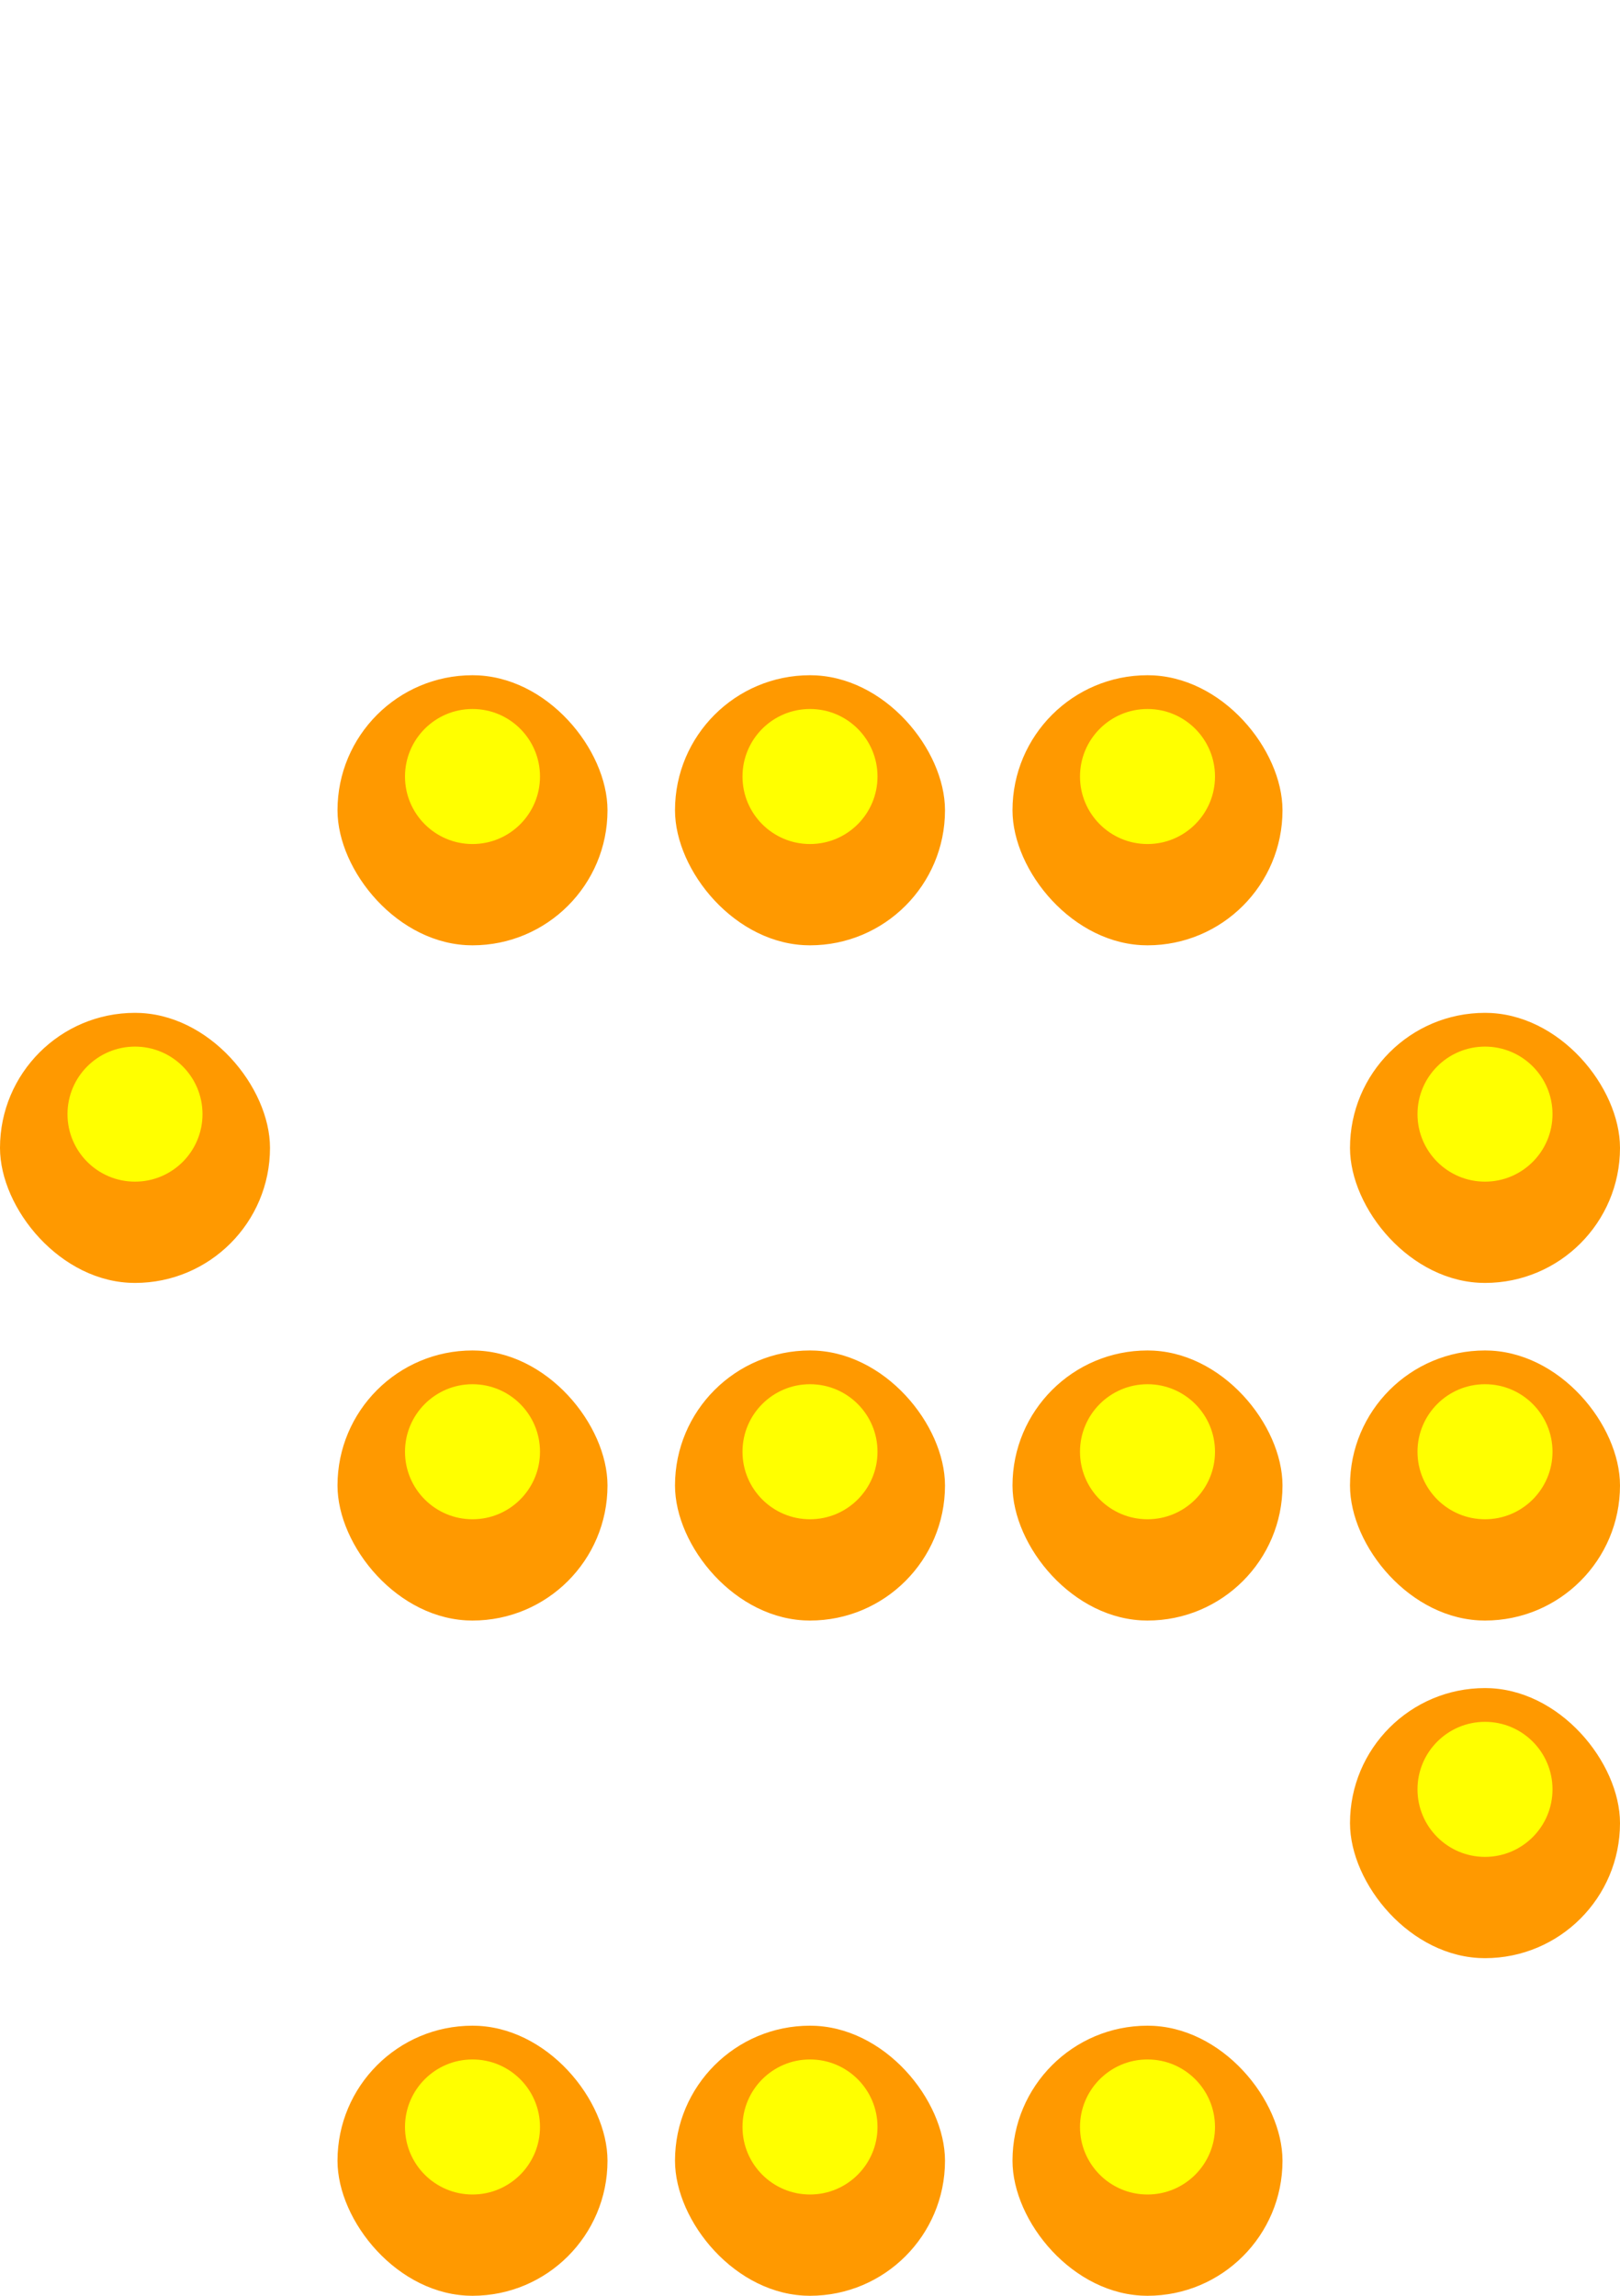 <svg width="72" height="102" viewBox="0 0 72 102" fill="none" xmlns="http://www.w3.org/2000/svg">
<g clip-path="url(#clip0_2333_3664)">
<rect x="15" y="90" width="12" height="12" rx="6" fill="white" style="mix-blend-mode:darken"/>
<circle cx="21" cy="96" r="6" fill="#FF9900"/>
<g filter="url(#filter0_f_2333_3664)">
<circle cx="21" cy="94.5" r="3" fill="#FFFF00"/>
</g>
</g>
<g clip-path="url(#clip1_2333_3664)">
<rect x="30" y="90" width="12" height="12" rx="6" fill="white" style="mix-blend-mode:darken"/>
<circle cx="36" cy="96" r="6" fill="#FF9900"/>
<g filter="url(#filter1_f_2333_3664)">
<circle cx="36" cy="94.5" r="3" fill="#FFFF00"/>
</g>
</g>
<g clip-path="url(#clip2_2333_3664)">
<rect x="45" y="90" width="12" height="12" rx="6" fill="white" style="mix-blend-mode:darken"/>
<circle cx="51" cy="96" r="6" fill="#FF9900"/>
<g filter="url(#filter2_f_2333_3664)">
<circle cx="51" cy="94.5" r="3" fill="#FFFF00"/>
</g>
</g>
<g clip-path="url(#clip3_2333_3664)">
<rect x="60" y="75" width="12" height="12" rx="6" fill="white" style="mix-blend-mode:darken"/>
<circle cx="66" cy="81" r="6" fill="#FF9900"/>
<g filter="url(#filter3_f_2333_3664)">
<circle cx="66" cy="79.5" r="3" fill="#FFFF00"/>
</g>
</g>
<g clip-path="url(#clip4_2333_3664)">
<rect x="60" y="60" width="12" height="12" rx="6" fill="white" style="mix-blend-mode:darken"/>
<circle cx="66" cy="66" r="6" fill="#FF9900"/>
<g filter="url(#filter4_f_2333_3664)">
<circle cx="66" cy="64.5" r="3" fill="#FFFF00"/>
</g>
</g>
<g clip-path="url(#clip5_2333_3664)">
<rect x="60" y="45" width="12" height="12" rx="6" fill="white" style="mix-blend-mode:darken"/>
<circle cx="66" cy="51" r="6" fill="#FF9900"/>
<g filter="url(#filter5_f_2333_3664)">
<circle cx="66" cy="49.5" r="3" fill="#FFFF00"/>
</g>
</g>
<g clip-path="url(#clip6_2333_3664)">
<rect x="45" y="30" width="12" height="12" rx="6" fill="white" style="mix-blend-mode:darken"/>
<circle cx="51" cy="36" r="6" fill="#FF9900"/>
<g filter="url(#filter6_f_2333_3664)">
<circle cx="51" cy="34.5" r="3" fill="#FFFF00"/>
</g>
</g>
<g clip-path="url(#clip7_2333_3664)">
<rect x="30" y="30" width="12" height="12" rx="6" fill="white" style="mix-blend-mode:darken"/>
<circle cx="36" cy="36" r="6" fill="#FF9900"/>
<g filter="url(#filter7_f_2333_3664)">
<circle cx="36" cy="34.5" r="3" fill="#FFFF00"/>
</g>
</g>
<g clip-path="url(#clip8_2333_3664)">
<rect x="15" y="30" width="12" height="12" rx="6" fill="white" style="mix-blend-mode:darken"/>
<circle cx="21" cy="36" r="6" fill="#FF9900"/>
<g filter="url(#filter8_f_2333_3664)">
<circle cx="21" cy="34.5" r="3" fill="#FFFF00"/>
</g>
</g>
<g clip-path="url(#clip9_2333_3664)">
<rect y="45" width="12" height="12" rx="6" fill="white" style="mix-blend-mode:darken"/>
<circle cx="6" cy="51" r="6" fill="#FF9900"/>
<g filter="url(#filter9_f_2333_3664)">
<circle cx="6" cy="49.5" r="3" fill="#FFFF00"/>
</g>
</g>
<g clip-path="url(#clip10_2333_3664)">
<rect x="15" y="60" width="12" height="12" rx="6" fill="white" style="mix-blend-mode:darken"/>
<circle cx="21" cy="66" r="6" fill="#FF9900"/>
<g filter="url(#filter10_f_2333_3664)">
<circle cx="21" cy="64.5" r="3" fill="#FFFF00"/>
</g>
</g>
<g clip-path="url(#clip11_2333_3664)">
<rect x="30" y="60" width="12" height="12" rx="6" fill="white" style="mix-blend-mode:darken"/>
<circle cx="36" cy="66" r="6" fill="#FF9900"/>
<g filter="url(#filter11_f_2333_3664)">
<circle cx="36" cy="64.5" r="3" fill="#FFFF00"/>
</g>
</g>
<g clip-path="url(#clip12_2333_3664)">
<rect x="45" y="60" width="12" height="12" rx="6" fill="white" style="mix-blend-mode:darken"/>
<circle cx="51" cy="66" r="6" fill="#FF9900"/>
<g filter="url(#filter12_f_2333_3664)">
<circle cx="51" cy="64.5" r="3" fill="#FFFF00"/>
</g>
</g>
<defs>
<filter id="filter0_f_2333_3664" x="12" y="85.5" width="18" height="18" filterUnits="userSpaceOnUse" color-interpolation-filters="sRGB">
<feFlood flood-opacity="0" result="BackgroundImageFix"/>
<feBlend mode="normal" in="SourceGraphic" in2="BackgroundImageFix" result="shape"/>
<feGaussianBlur stdDeviation="3" result="effect1_foregroundBlur_2333_3664"/>
</filter>
<filter id="filter1_f_2333_3664" x="27" y="85.5" width="18" height="18" filterUnits="userSpaceOnUse" color-interpolation-filters="sRGB">
<feFlood flood-opacity="0" result="BackgroundImageFix"/>
<feBlend mode="normal" in="SourceGraphic" in2="BackgroundImageFix" result="shape"/>
<feGaussianBlur stdDeviation="3" result="effect1_foregroundBlur_2333_3664"/>
</filter>
<filter id="filter2_f_2333_3664" x="42" y="85.5" width="18" height="18" filterUnits="userSpaceOnUse" color-interpolation-filters="sRGB">
<feFlood flood-opacity="0" result="BackgroundImageFix"/>
<feBlend mode="normal" in="SourceGraphic" in2="BackgroundImageFix" result="shape"/>
<feGaussianBlur stdDeviation="3" result="effect1_foregroundBlur_2333_3664"/>
</filter>
<filter id="filter3_f_2333_3664" x="57" y="70.5" width="18" height="18" filterUnits="userSpaceOnUse" color-interpolation-filters="sRGB">
<feFlood flood-opacity="0" result="BackgroundImageFix"/>
<feBlend mode="normal" in="SourceGraphic" in2="BackgroundImageFix" result="shape"/>
<feGaussianBlur stdDeviation="3" result="effect1_foregroundBlur_2333_3664"/>
</filter>
<filter id="filter4_f_2333_3664" x="57" y="55.5" width="18" height="18" filterUnits="userSpaceOnUse" color-interpolation-filters="sRGB">
<feFlood flood-opacity="0" result="BackgroundImageFix"/>
<feBlend mode="normal" in="SourceGraphic" in2="BackgroundImageFix" result="shape"/>
<feGaussianBlur stdDeviation="3" result="effect1_foregroundBlur_2333_3664"/>
</filter>
<filter id="filter5_f_2333_3664" x="57" y="40.5" width="18" height="18" filterUnits="userSpaceOnUse" color-interpolation-filters="sRGB">
<feFlood flood-opacity="0" result="BackgroundImageFix"/>
<feBlend mode="normal" in="SourceGraphic" in2="BackgroundImageFix" result="shape"/>
<feGaussianBlur stdDeviation="3" result="effect1_foregroundBlur_2333_3664"/>
</filter>
<filter id="filter6_f_2333_3664" x="42" y="25.5" width="18" height="18" filterUnits="userSpaceOnUse" color-interpolation-filters="sRGB">
<feFlood flood-opacity="0" result="BackgroundImageFix"/>
<feBlend mode="normal" in="SourceGraphic" in2="BackgroundImageFix" result="shape"/>
<feGaussianBlur stdDeviation="3" result="effect1_foregroundBlur_2333_3664"/>
</filter>
<filter id="filter7_f_2333_3664" x="27" y="25.5" width="18" height="18" filterUnits="userSpaceOnUse" color-interpolation-filters="sRGB">
<feFlood flood-opacity="0" result="BackgroundImageFix"/>
<feBlend mode="normal" in="SourceGraphic" in2="BackgroundImageFix" result="shape"/>
<feGaussianBlur stdDeviation="3" result="effect1_foregroundBlur_2333_3664"/>
</filter>
<filter id="filter8_f_2333_3664" x="12" y="25.5" width="18" height="18" filterUnits="userSpaceOnUse" color-interpolation-filters="sRGB">
<feFlood flood-opacity="0" result="BackgroundImageFix"/>
<feBlend mode="normal" in="SourceGraphic" in2="BackgroundImageFix" result="shape"/>
<feGaussianBlur stdDeviation="3" result="effect1_foregroundBlur_2333_3664"/>
</filter>
<filter id="filter9_f_2333_3664" x="-3" y="40.5" width="18" height="18" filterUnits="userSpaceOnUse" color-interpolation-filters="sRGB">
<feFlood flood-opacity="0" result="BackgroundImageFix"/>
<feBlend mode="normal" in="SourceGraphic" in2="BackgroundImageFix" result="shape"/>
<feGaussianBlur stdDeviation="3" result="effect1_foregroundBlur_2333_3664"/>
</filter>
<filter id="filter10_f_2333_3664" x="12" y="55.5" width="18" height="18" filterUnits="userSpaceOnUse" color-interpolation-filters="sRGB">
<feFlood flood-opacity="0" result="BackgroundImageFix"/>
<feBlend mode="normal" in="SourceGraphic" in2="BackgroundImageFix" result="shape"/>
<feGaussianBlur stdDeviation="3" result="effect1_foregroundBlur_2333_3664"/>
</filter>
<filter id="filter11_f_2333_3664" x="27" y="55.5" width="18" height="18" filterUnits="userSpaceOnUse" color-interpolation-filters="sRGB">
<feFlood flood-opacity="0" result="BackgroundImageFix"/>
<feBlend mode="normal" in="SourceGraphic" in2="BackgroundImageFix" result="shape"/>
<feGaussianBlur stdDeviation="3" result="effect1_foregroundBlur_2333_3664"/>
</filter>
<filter id="filter12_f_2333_3664" x="42" y="55.5" width="18" height="18" filterUnits="userSpaceOnUse" color-interpolation-filters="sRGB">
<feFlood flood-opacity="0" result="BackgroundImageFix"/>
<feBlend mode="normal" in="SourceGraphic" in2="BackgroundImageFix" result="shape"/>
<feGaussianBlur stdDeviation="3" result="effect1_foregroundBlur_2333_3664"/>
</filter>
<clipPath id="clip0_2333_3664">
<rect x="15" y="90" width="12" height="12" rx="6" fill="white"/>
</clipPath>
<clipPath id="clip1_2333_3664">
<rect x="30" y="90" width="12" height="12" rx="6" fill="white"/>
</clipPath>
<clipPath id="clip2_2333_3664">
<rect x="45" y="90" width="12" height="12" rx="6" fill="white"/>
</clipPath>
<clipPath id="clip3_2333_3664">
<rect x="60" y="75" width="12" height="12" rx="6" fill="white"/>
</clipPath>
<clipPath id="clip4_2333_3664">
<rect x="60" y="60" width="12" height="12" rx="6" fill="white"/>
</clipPath>
<clipPath id="clip5_2333_3664">
<rect x="60" y="45" width="12" height="12" rx="6" fill="white"/>
</clipPath>
<clipPath id="clip6_2333_3664">
<rect x="45" y="30" width="12" height="12" rx="6" fill="white"/>
</clipPath>
<clipPath id="clip7_2333_3664">
<rect x="30" y="30" width="12" height="12" rx="6" fill="white"/>
</clipPath>
<clipPath id="clip8_2333_3664">
<rect x="15" y="30" width="12" height="12" rx="6" fill="white"/>
</clipPath>
<clipPath id="clip9_2333_3664">
<rect y="45" width="12" height="12" rx="6" fill="white"/>
</clipPath>
<clipPath id="clip10_2333_3664">
<rect x="15" y="60" width="12" height="12" rx="6" fill="white"/>
</clipPath>
<clipPath id="clip11_2333_3664">
<rect x="30" y="60" width="12" height="12" rx="6" fill="white"/>
</clipPath>
<clipPath id="clip12_2333_3664">
<rect x="45" y="60" width="12" height="12" rx="6" fill="white"/>
</clipPath>
</defs>
</svg>
